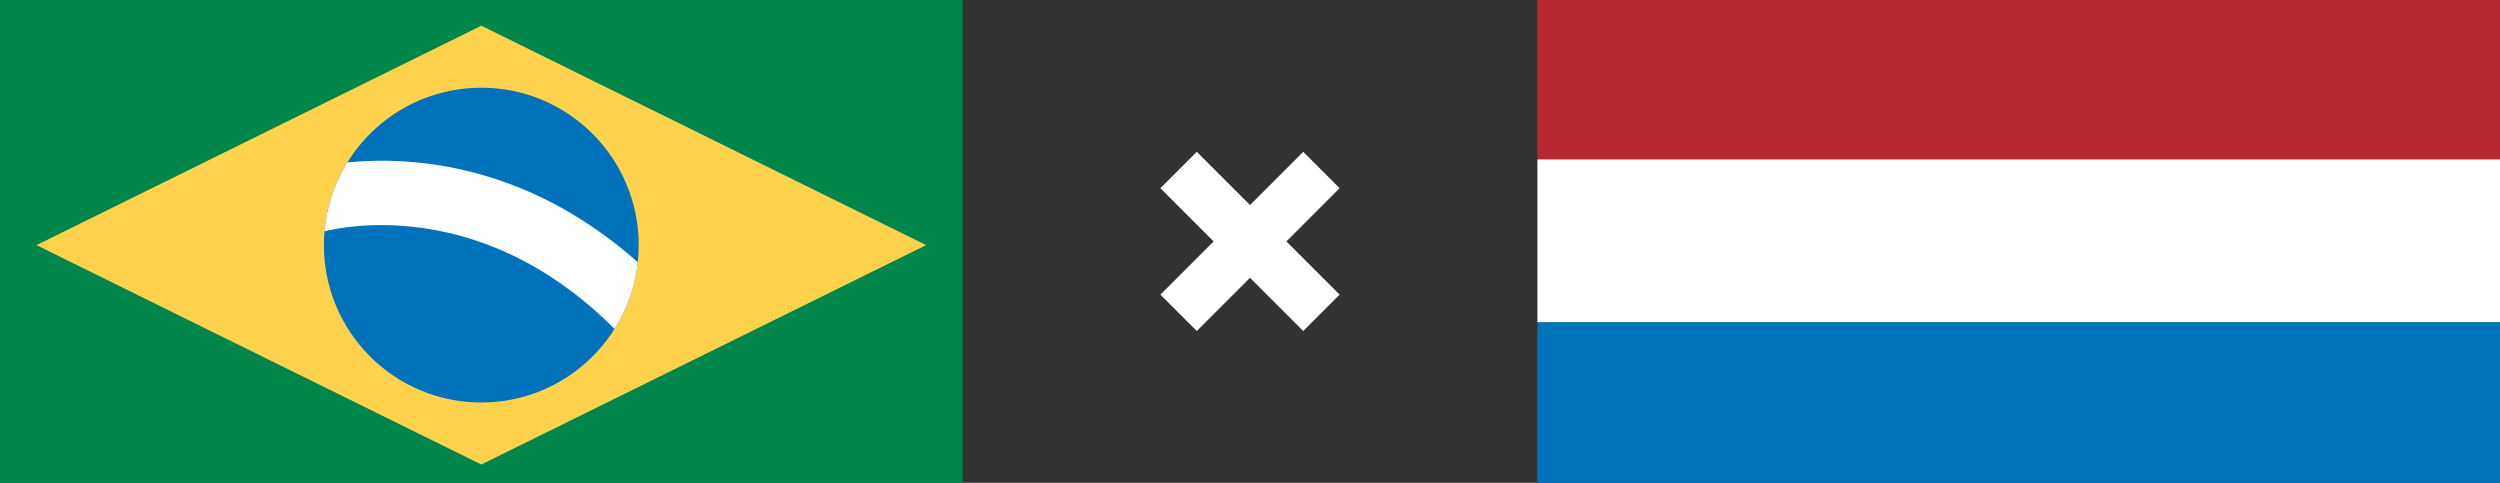 <?xml version="1.0" encoding="utf-8"?>
<!-- Generator: Adobe Illustrator 16.0.3, SVG Export Plug-In . SVG Version: 6.00 Build 0)  -->
<!DOCTYPE svg PUBLIC "-//W3C//DTD SVG 1.1//EN" "http://www.w3.org/Graphics/SVG/1.1/DTD/svg11.dtd">
<svg version="1.1" id="Layer_1" xmlns="http://www.w3.org/2000/svg" xmlns:xlink="http://www.w3.org/1999/xlink" x="0px" y="0px"
	 width="130.963px" height="25.292px" viewBox="6.519 59.354 130.963 25.292" enable-background="new 6.519 59.354 130.963 25.292"
	 xml:space="preserve">
<rect x="6.519" y="59.354" width="130.963" height="25.292" fill="#333333" stroke="none"/>
<g>
	<g>
		<rect x="87.057" y="59.354" fill="#B8292F" width="50.426" height="8.523"/>
		<rect x="87.057" y="76.123" fill="#0072BC" width="50.426" height="8.523"/>
		<rect x="87.057" y="67.706" fill="#FFFFFF" width="50.426" height="8.522"/>
	</g>
	<g>
		<rect x="6.519" y="59.354" fill="#00854A" width="50.427" height="25.292"/>
		<polygon fill="#FFD24E" points="31.731,83.688 8.429,72.195 31.732,60.7 55.035,72.194 		"/>
		<circle fill="#0072BC" cx="31.732" cy="72.194" r="8.245"/>
		<g>
			<g>
				<g>
					<defs>
						<circle id="SVGID_1_" cx="31.732" cy="72.194" r="8.245"/>
					</defs>
					<clipPath id="SVGID_2_">
						<use xlink:href="#SVGID_1_"  overflow="visible"/>
					</clipPath>
					<g clip-path="url(#SVGID_2_)">
						<path fill="#FFFFFF" d="M39.559,72.768c0.919,0.781,1.837,1.684,2.742,2.715l-2.539,2.226
							c-7.634-8.71-16.14-6.279-16.499-6.171l-0.997-3.223C22.664,68.189,31.196,65.65,39.559,72.768z"/>
					</g>
				</g>
			</g>
		</g>
	</g>
	<polygon fill="#FFFFFF" points="76.693,69.212 74.788,67.306 72.001,70.094 69.212,67.306 67.306,69.212 70.094,72 67.306,74.788 
		69.212,76.693 72.001,73.906 74.788,76.693 76.693,74.788 73.907,72 	"/>
</g>
</svg>
